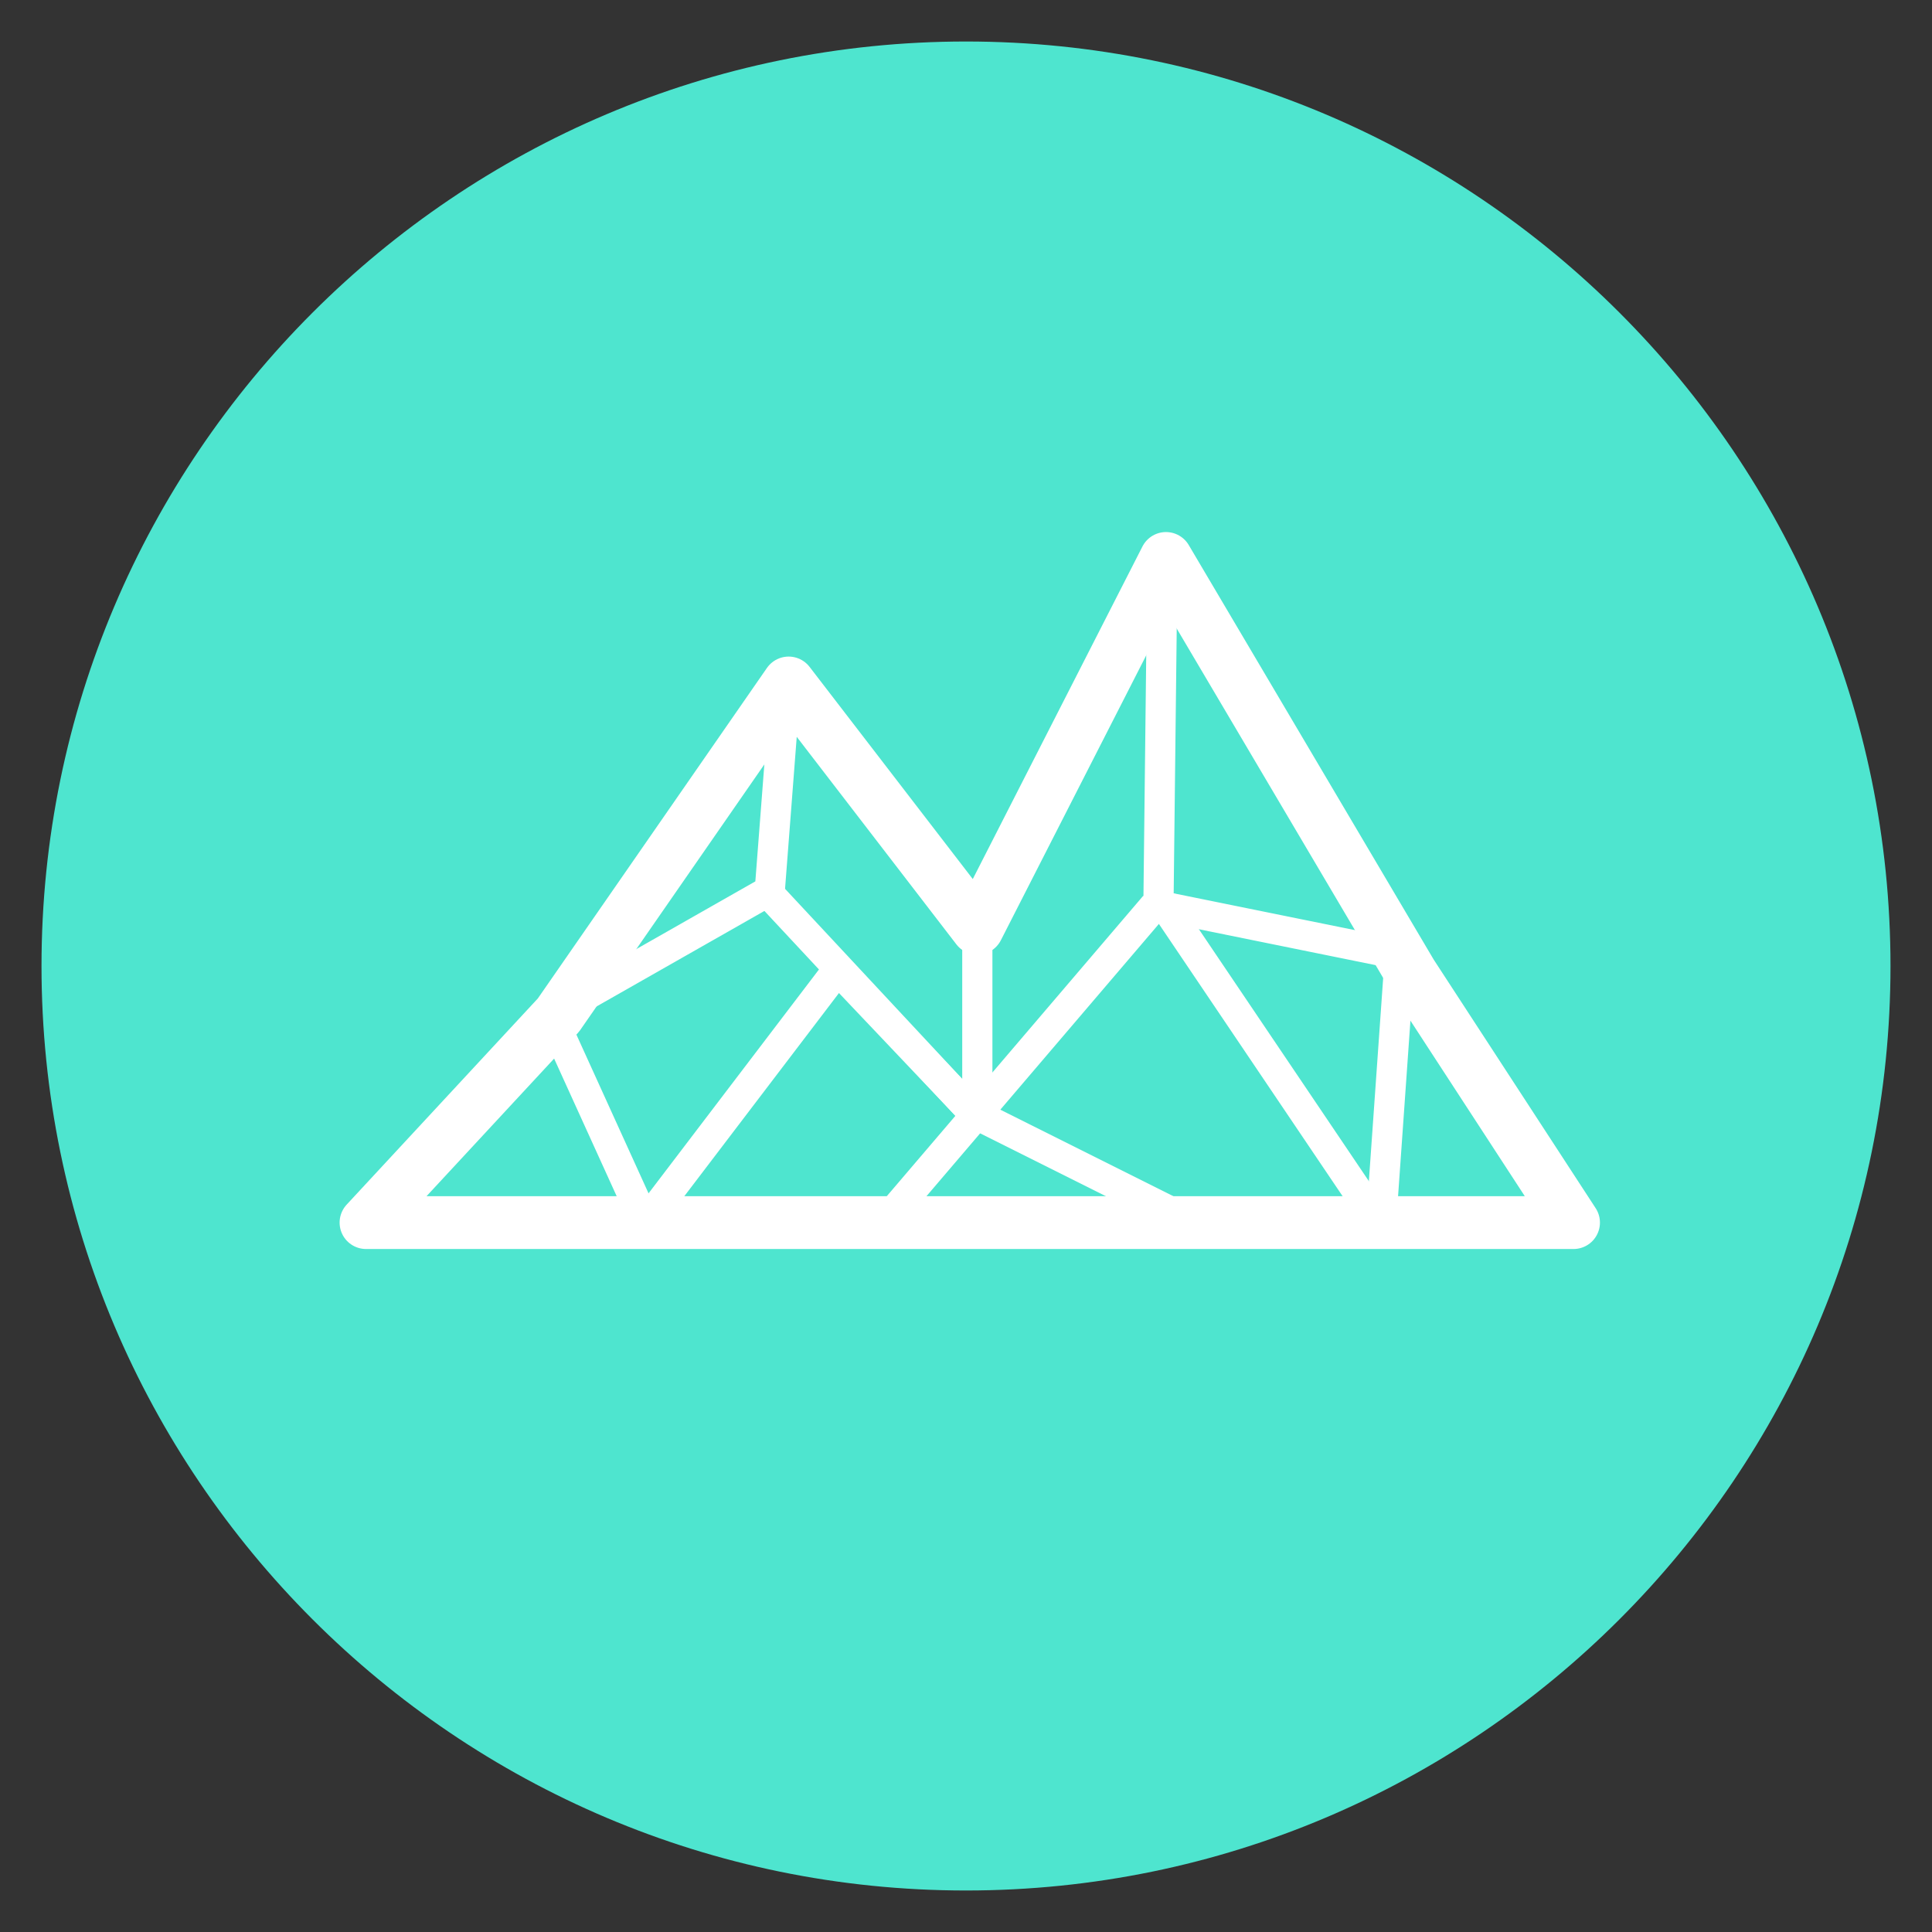 <svg id="MITH" xmlns="http://www.w3.org/2000/svg" width="512" height="512" viewBox="0 0 512 512">
<rect x="0" y="0" width="512" height="512" fill="#333333" stroke="none"/>
<defs>
    <style>
      .cls-1 {
        fill: #4ee5cf;
      }

      .cls-1, .cls-2, .cls-3, .cls-4 {
        fill-rule: evenodd;
      }

      .cls-2, .cls-3, .cls-4 {
        fill: none;
        stroke: #fff;
      }

      .cls-2 {
        stroke-linecap: round;
        stroke-width: 14px;
      }

      .cls-2, .cls-3 {
        stroke-linejoin: round;
      }

      .cls-3, .cls-4 {
        stroke-width: 8px;
      }
    </style>
  </defs>
  <path id="Full" class="cls-1" d="M11,256c0,135.094,109.906,245,245,245S501,391.094,501,256,391.094,11,256,11,11,120.906,11,256Z"/>
  <path id="Outer" class="cls-2" d="M97,324l51-55,61-88,50,65,50-98,65,110,43,66H97Z"/>
  <path id="Line1" class="cls-3" d="M208,184l-4,52-58,33,25,55,51-67,37,39V243l49-90-1,87,64,13-5,71"/>
  <path id="Line2" class="cls-3" d="M203,236l55,59,56,28,50-1-56-83"/>
  <path id="Line3" class="cls-4" d="M306,240l-70,82"/>
</svg>
